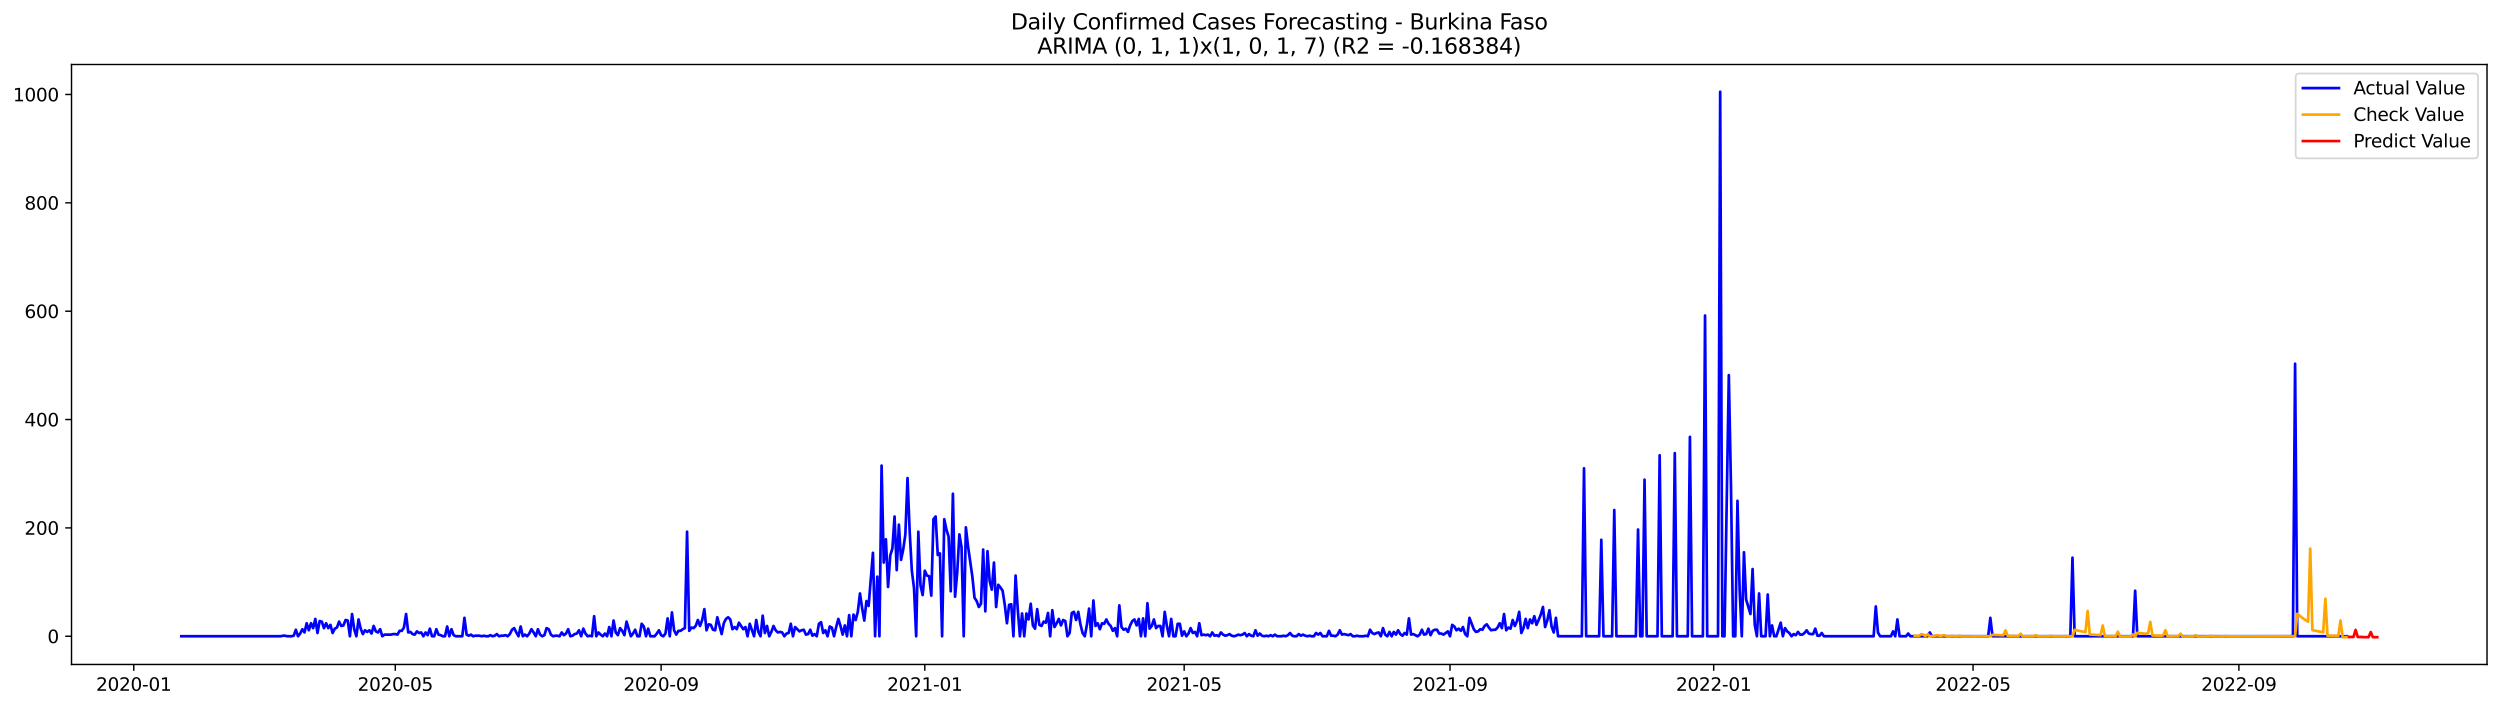 <?xml version="1.0" encoding="utf-8" standalone="no"?>
<!DOCTYPE svg PUBLIC "-//W3C//DTD SVG 1.1//EN"
  "http://www.w3.org/Graphics/SVG/1.1/DTD/svg11.dtd">
<svg xmlns:xlink="http://www.w3.org/1999/xlink" width="1386.05pt" height="392.274pt" viewBox="0 0 1386.05 392.274" xmlns="http://www.w3.org/2000/svg" version="1.1">
 <defs>
  <style type="text/css">*{stroke-linejoin: round; stroke-linecap: butt}</style>
 </defs>
 <g id="figure_1">
  <g id="patch_1">
   <path d="M 0 392.274 
L 1386.05 392.274 
L 1386.05 0 
L 0 0 
z
" style="fill: #ffffff"/>
  </g>
  <g id="axes_1">
   <g id="patch_2">
    <path d="M 39.65 368.396 
L 1378.85 368.396 
L 1378.85 35.755 
L 39.65 35.755 
z
" style="fill: #ffffff"/>
   </g>
   <g id="matplotlib.axis_1">
    <g id="xtick_1">
     <g id="line2d_1">
      <defs>
       <path id="m1c6da7c20d" d="M 0 0 
L 0 3.5 
" style="stroke: #000000; stroke-width: 0.8"/>
      </defs>
      <g>
       <use xlink:href="#m1c6da7c20d" x="74.161" y="368.396" style="stroke: #000000; stroke-width: 0.8"/>
      </g>
     </g>
     <g id="text_1">
      <!-- 2020-01 -->
      <g transform="translate(53.269 382.994)scale(0.1 -0.1)">
       <defs>
        <path id="DejaVuSans-32" d="M 1228 531 
L 3431 531 
L 3431 0 
L 469 0 
L 469 531 
Q 828 903 1448 1529 
Q 2069 2156 2228 2338 
Q 2531 2678 2651 2914 
Q 2772 3150 2772 3378 
Q 2772 3750 2511 3984 
Q 2250 4219 1831 4219 
Q 1534 4219 1204 4116 
Q 875 4013 500 3803 
L 500 4441 
Q 881 4594 1212 4672 
Q 1544 4750 1819 4750 
Q 2544 4750 2975 4387 
Q 3406 4025 3406 3419 
Q 3406 3131 3298 2873 
Q 3191 2616 2906 2266 
Q 2828 2175 2409 1742 
Q 1991 1309 1228 531 
z
" transform="scale(0.016)"/>
        <path id="DejaVuSans-30" d="M 2034 4250 
Q 1547 4250 1301 3770 
Q 1056 3291 1056 2328 
Q 1056 1369 1301 889 
Q 1547 409 2034 409 
Q 2525 409 2770 889 
Q 3016 1369 3016 2328 
Q 3016 3291 2770 3770 
Q 2525 4250 2034 4250 
z
M 2034 4750 
Q 2819 4750 3233 4129 
Q 3647 3509 3647 2328 
Q 3647 1150 3233 529 
Q 2819 -91 2034 -91 
Q 1250 -91 836 529 
Q 422 1150 422 2328 
Q 422 3509 836 4129 
Q 1250 4750 2034 4750 
z
" transform="scale(0.016)"/>
        <path id="DejaVuSans-2d" d="M 313 2009 
L 1997 2009 
L 1997 1497 
L 313 1497 
L 313 2009 
z
" transform="scale(0.016)"/>
        <path id="DejaVuSans-31" d="M 794 531 
L 1825 531 
L 1825 4091 
L 703 3866 
L 703 4441 
L 1819 4666 
L 2450 4666 
L 2450 531 
L 3481 531 
L 3481 0 
L 794 0 
L 794 531 
z
" transform="scale(0.016)"/>
       </defs>
       <use xlink:href="#DejaVuSans-32"/>
       <use xlink:href="#DejaVuSans-30" x="63.623"/>
       <use xlink:href="#DejaVuSans-32" x="127.246"/>
       <use xlink:href="#DejaVuSans-30" x="190.869"/>
       <use xlink:href="#DejaVuSans-2d" x="254.492"/>
       <use xlink:href="#DejaVuSans-30" x="290.576"/>
       <use xlink:href="#DejaVuSans-31" x="354.199"/>
      </g>
     </g>
    </g>
    <g id="xtick_2">
     <g id="line2d_2">
      <g>
       <use xlink:href="#m1c6da7c20d" x="219.153" y="368.396" style="stroke: #000000; stroke-width: 0.8"/>
      </g>
     </g>
     <g id="text_2">
      <!-- 2020-05 -->
      <g transform="translate(198.261 382.994)scale(0.1 -0.1)">
       <defs>
        <path id="DejaVuSans-35" d="M 691 4666 
L 3169 4666 
L 3169 4134 
L 1269 4134 
L 1269 2991 
Q 1406 3038 1543 3061 
Q 1681 3084 1819 3084 
Q 2600 3084 3056 2656 
Q 3513 2228 3513 1497 
Q 3513 744 3044 326 
Q 2575 -91 1722 -91 
Q 1428 -91 1123 -41 
Q 819 9 494 109 
L 494 744 
Q 775 591 1075 516 
Q 1375 441 1709 441 
Q 2250 441 2565 725 
Q 2881 1009 2881 1497 
Q 2881 1984 2565 2268 
Q 2250 2553 1709 2553 
Q 1456 2553 1204 2497 
Q 953 2441 691 2322 
L 691 4666 
z
" transform="scale(0.016)"/>
       </defs>
       <use xlink:href="#DejaVuSans-32"/>
       <use xlink:href="#DejaVuSans-30" x="63.623"/>
       <use xlink:href="#DejaVuSans-32" x="127.246"/>
       <use xlink:href="#DejaVuSans-30" x="190.869"/>
       <use xlink:href="#DejaVuSans-2d" x="254.492"/>
       <use xlink:href="#DejaVuSans-30" x="290.576"/>
       <use xlink:href="#DejaVuSans-35" x="354.199"/>
      </g>
     </g>
    </g>
    <g id="xtick_3">
     <g id="line2d_3">
      <g>
       <use xlink:href="#m1c6da7c20d" x="366.541" y="368.396" style="stroke: #000000; stroke-width: 0.8"/>
      </g>
     </g>
     <g id="text_3">
      <!-- 2020-09 -->
      <g transform="translate(345.65 382.994)scale(0.1 -0.1)">
       <defs>
        <path id="DejaVuSans-39" d="M 703 97 
L 703 672 
Q 941 559 1184 500 
Q 1428 441 1663 441 
Q 2288 441 2617 861 
Q 2947 1281 2994 2138 
Q 2813 1869 2534 1725 
Q 2256 1581 1919 1581 
Q 1219 1581 811 2004 
Q 403 2428 403 3163 
Q 403 3881 828 4315 
Q 1253 4750 1959 4750 
Q 2769 4750 3195 4129 
Q 3622 3509 3622 2328 
Q 3622 1225 3098 567 
Q 2575 -91 1691 -91 
Q 1453 -91 1209 -44 
Q 966 3 703 97 
z
M 1959 2075 
Q 2384 2075 2632 2365 
Q 2881 2656 2881 3163 
Q 2881 3666 2632 3958 
Q 2384 4250 1959 4250 
Q 1534 4250 1286 3958 
Q 1038 3666 1038 3163 
Q 1038 2656 1286 2365 
Q 1534 2075 1959 2075 
z
" transform="scale(0.016)"/>
       </defs>
       <use xlink:href="#DejaVuSans-32"/>
       <use xlink:href="#DejaVuSans-30" x="63.623"/>
       <use xlink:href="#DejaVuSans-32" x="127.246"/>
       <use xlink:href="#DejaVuSans-30" x="190.869"/>
       <use xlink:href="#DejaVuSans-2d" x="254.492"/>
       <use xlink:href="#DejaVuSans-30" x="290.576"/>
       <use xlink:href="#DejaVuSans-39" x="354.199"/>
      </g>
     </g>
    </g>
    <g id="xtick_4">
     <g id="line2d_4">
      <g>
       <use xlink:href="#m1c6da7c20d" x="512.732" y="368.396" style="stroke: #000000; stroke-width: 0.8"/>
      </g>
     </g>
     <g id="text_4">
      <!-- 2021-01 -->
      <g transform="translate(491.84 382.994)scale(0.1 -0.1)">
       <use xlink:href="#DejaVuSans-32"/>
       <use xlink:href="#DejaVuSans-30" x="63.623"/>
       <use xlink:href="#DejaVuSans-32" x="127.246"/>
       <use xlink:href="#DejaVuSans-31" x="190.869"/>
       <use xlink:href="#DejaVuSans-2d" x="254.492"/>
       <use xlink:href="#DejaVuSans-30" x="290.576"/>
       <use xlink:href="#DejaVuSans-31" x="354.199"/>
      </g>
     </g>
    </g>
    <g id="xtick_5">
     <g id="line2d_5">
      <g>
       <use xlink:href="#m1c6da7c20d" x="656.526" y="368.396" style="stroke: #000000; stroke-width: 0.8"/>
      </g>
     </g>
     <g id="text_5">
      <!-- 2021-05 -->
      <g transform="translate(635.634 382.994)scale(0.1 -0.1)">
       <use xlink:href="#DejaVuSans-32"/>
       <use xlink:href="#DejaVuSans-30" x="63.623"/>
       <use xlink:href="#DejaVuSans-32" x="127.246"/>
       <use xlink:href="#DejaVuSans-31" x="190.869"/>
       <use xlink:href="#DejaVuSans-2d" x="254.492"/>
       <use xlink:href="#DejaVuSans-30" x="290.576"/>
       <use xlink:href="#DejaVuSans-35" x="354.199"/>
      </g>
     </g>
    </g>
    <g id="xtick_6">
     <g id="line2d_6">
      <g>
       <use xlink:href="#m1c6da7c20d" x="803.914" y="368.396" style="stroke: #000000; stroke-width: 0.8"/>
      </g>
     </g>
     <g id="text_6">
      <!-- 2021-09 -->
      <g transform="translate(783.023 382.994)scale(0.1 -0.1)">
       <use xlink:href="#DejaVuSans-32"/>
       <use xlink:href="#DejaVuSans-30" x="63.623"/>
       <use xlink:href="#DejaVuSans-32" x="127.246"/>
       <use xlink:href="#DejaVuSans-31" x="190.869"/>
       <use xlink:href="#DejaVuSans-2d" x="254.492"/>
       <use xlink:href="#DejaVuSans-30" x="290.576"/>
       <use xlink:href="#DejaVuSans-39" x="354.199"/>
      </g>
     </g>
    </g>
    <g id="xtick_7">
     <g id="line2d_7">
      <g>
       <use xlink:href="#m1c6da7c20d" x="950.105" y="368.396" style="stroke: #000000; stroke-width: 0.8"/>
      </g>
     </g>
     <g id="text_7">
      <!-- 2022-01 -->
      <g transform="translate(929.213 382.994)scale(0.1 -0.1)">
       <use xlink:href="#DejaVuSans-32"/>
       <use xlink:href="#DejaVuSans-30" x="63.623"/>
       <use xlink:href="#DejaVuSans-32" x="127.246"/>
       <use xlink:href="#DejaVuSans-32" x="190.869"/>
       <use xlink:href="#DejaVuSans-2d" x="254.492"/>
       <use xlink:href="#DejaVuSans-30" x="290.576"/>
       <use xlink:href="#DejaVuSans-31" x="354.199"/>
      </g>
     </g>
    </g>
    <g id="xtick_8">
     <g id="line2d_8">
      <g>
       <use xlink:href="#m1c6da7c20d" x="1093.899" y="368.396" style="stroke: #000000; stroke-width: 0.8"/>
      </g>
     </g>
     <g id="text_8">
      <!-- 2022-05 -->
      <g transform="translate(1073.007 382.994)scale(0.1 -0.1)">
       <use xlink:href="#DejaVuSans-32"/>
       <use xlink:href="#DejaVuSans-30" x="63.623"/>
       <use xlink:href="#DejaVuSans-32" x="127.246"/>
       <use xlink:href="#DejaVuSans-32" x="190.869"/>
       <use xlink:href="#DejaVuSans-2d" x="254.492"/>
       <use xlink:href="#DejaVuSans-30" x="290.576"/>
       <use xlink:href="#DejaVuSans-35" x="354.199"/>
      </g>
     </g>
    </g>
    <g id="xtick_9">
     <g id="line2d_9">
      <g>
       <use xlink:href="#m1c6da7c20d" x="1241.287" y="368.396" style="stroke: #000000; stroke-width: 0.8"/>
      </g>
     </g>
     <g id="text_9">
      <!-- 2022-09 -->
      <g transform="translate(1220.396 382.994)scale(0.1 -0.1)">
       <use xlink:href="#DejaVuSans-32"/>
       <use xlink:href="#DejaVuSans-30" x="63.623"/>
       <use xlink:href="#DejaVuSans-32" x="127.246"/>
       <use xlink:href="#DejaVuSans-32" x="190.869"/>
       <use xlink:href="#DejaVuSans-2d" x="254.492"/>
       <use xlink:href="#DejaVuSans-30" x="290.576"/>
       <use xlink:href="#DejaVuSans-39" x="354.199"/>
      </g>
     </g>
    </g>
   </g>
   <g id="matplotlib.axis_2">
    <g id="ytick_1">
     <g id="line2d_10">
      <defs>
       <path id="m9fe719a589" d="M 0 0 
L -3.5 0 
" style="stroke: #000000; stroke-width: 0.8"/>
      </defs>
      <g>
       <use xlink:href="#m9fe719a589" x="39.65" y="352.749" style="stroke: #000000; stroke-width: 0.8"/>
      </g>
     </g>
     <g id="text_10">
      <!-- 0 -->
      <g transform="translate(26.288 356.549)scale(0.1 -0.1)">
       <use xlink:href="#DejaVuSans-30"/>
      </g>
     </g>
    </g>
    <g id="ytick_2">
     <g id="line2d_11">
      <g>
       <use xlink:href="#m9fe719a589" x="39.65" y="292.675" style="stroke: #000000; stroke-width: 0.8"/>
      </g>
     </g>
     <g id="text_11">
      <!-- 200 -->
      <g transform="translate(13.562 296.474)scale(0.1 -0.1)">
       <use xlink:href="#DejaVuSans-32"/>
       <use xlink:href="#DejaVuSans-30" x="63.623"/>
       <use xlink:href="#DejaVuSans-30" x="127.246"/>
      </g>
     </g>
    </g>
    <g id="ytick_3">
     <g id="line2d_12">
      <g>
       <use xlink:href="#m9fe719a589" x="39.65" y="232.601" style="stroke: #000000; stroke-width: 0.8"/>
      </g>
     </g>
     <g id="text_12">
      <!-- 400 -->
      <g transform="translate(13.562 236.4)scale(0.1 -0.1)">
       <defs>
        <path id="DejaVuSans-34" d="M 2419 4116 
L 825 1625 
L 2419 1625 
L 2419 4116 
z
M 2253 4666 
L 3047 4666 
L 3047 1625 
L 3713 1625 
L 3713 1100 
L 3047 1100 
L 3047 0 
L 2419 0 
L 2419 1100 
L 313 1100 
L 313 1709 
L 2253 4666 
z
" transform="scale(0.016)"/>
       </defs>
       <use xlink:href="#DejaVuSans-34"/>
       <use xlink:href="#DejaVuSans-30" x="63.623"/>
       <use xlink:href="#DejaVuSans-30" x="127.246"/>
      </g>
     </g>
    </g>
    <g id="ytick_4">
     <g id="line2d_13">
      <g>
       <use xlink:href="#m9fe719a589" x="39.65" y="172.526" style="stroke: #000000; stroke-width: 0.8"/>
      </g>
     </g>
     <g id="text_13">
      <!-- 600 -->
      <g transform="translate(13.562 176.325)scale(0.1 -0.1)">
       <defs>
        <path id="DejaVuSans-36" d="M 2113 2584 
Q 1688 2584 1439 2293 
Q 1191 2003 1191 1497 
Q 1191 994 1439 701 
Q 1688 409 2113 409 
Q 2538 409 2786 701 
Q 3034 994 3034 1497 
Q 3034 2003 2786 2293 
Q 2538 2584 2113 2584 
z
M 3366 4563 
L 3366 3988 
Q 3128 4100 2886 4159 
Q 2644 4219 2406 4219 
Q 1781 4219 1451 3797 
Q 1122 3375 1075 2522 
Q 1259 2794 1537 2939 
Q 1816 3084 2150 3084 
Q 2853 3084 3261 2657 
Q 3669 2231 3669 1497 
Q 3669 778 3244 343 
Q 2819 -91 2113 -91 
Q 1303 -91 875 529 
Q 447 1150 447 2328 
Q 447 3434 972 4092 
Q 1497 4750 2381 4750 
Q 2619 4750 2861 4703 
Q 3103 4656 3366 4563 
z
" transform="scale(0.016)"/>
       </defs>
       <use xlink:href="#DejaVuSans-36"/>
       <use xlink:href="#DejaVuSans-30" x="63.623"/>
       <use xlink:href="#DejaVuSans-30" x="127.246"/>
      </g>
     </g>
    </g>
    <g id="ytick_5">
     <g id="line2d_14">
      <g>
       <use xlink:href="#m9fe719a589" x="39.65" y="112.452" style="stroke: #000000; stroke-width: 0.8"/>
      </g>
     </g>
     <g id="text_14">
      <!-- 800 -->
      <g transform="translate(13.562 116.251)scale(0.1 -0.1)">
       <defs>
        <path id="DejaVuSans-38" d="M 2034 2216 
Q 1584 2216 1326 1975 
Q 1069 1734 1069 1313 
Q 1069 891 1326 650 
Q 1584 409 2034 409 
Q 2484 409 2743 651 
Q 3003 894 3003 1313 
Q 3003 1734 2745 1975 
Q 2488 2216 2034 2216 
z
M 1403 2484 
Q 997 2584 770 2862 
Q 544 3141 544 3541 
Q 544 4100 942 4425 
Q 1341 4750 2034 4750 
Q 2731 4750 3128 4425 
Q 3525 4100 3525 3541 
Q 3525 3141 3298 2862 
Q 3072 2584 2669 2484 
Q 3125 2378 3379 2068 
Q 3634 1759 3634 1313 
Q 3634 634 3220 271 
Q 2806 -91 2034 -91 
Q 1263 -91 848 271 
Q 434 634 434 1313 
Q 434 1759 690 2068 
Q 947 2378 1403 2484 
z
M 1172 3481 
Q 1172 3119 1398 2916 
Q 1625 2713 2034 2713 
Q 2441 2713 2670 2916 
Q 2900 3119 2900 3481 
Q 2900 3844 2670 4047 
Q 2441 4250 2034 4250 
Q 1625 4250 1398 4047 
Q 1172 3844 1172 3481 
z
" transform="scale(0.016)"/>
       </defs>
       <use xlink:href="#DejaVuSans-38"/>
       <use xlink:href="#DejaVuSans-30" x="63.623"/>
       <use xlink:href="#DejaVuSans-30" x="127.246"/>
      </g>
     </g>
    </g>
    <g id="ytick_6">
     <g id="line2d_15">
      <g>
       <use xlink:href="#m9fe719a589" x="39.65" y="52.377" style="stroke: #000000; stroke-width: 0.8"/>
      </g>
     </g>
     <g id="text_15">
      <!-- 1000 -->
      <g transform="translate(7.2 56.177)scale(0.1 -0.1)">
       <use xlink:href="#DejaVuSans-31"/>
       <use xlink:href="#DejaVuSans-30" x="63.623"/>
       <use xlink:href="#DejaVuSans-30" x="127.246"/>
       <use xlink:href="#DejaVuSans-30" x="190.869"/>
      </g>
     </g>
    </g>
   </g>
   <g id="line2d_16">
    <path d="M 100.523 352.749 
L 155.644 352.749 
L 156.842 352.449 
L 158.04 352.449 
L 159.239 352.749 
L 161.635 352.749 
L 162.833 352.449 
L 164.032 349.145 
L 165.23 352.749 
L 166.428 351.247 
L 167.627 348.844 
L 168.825 350.647 
L 170.023 345.54 
L 171.221 349.445 
L 172.42 345.54 
L 173.618 348.244 
L 174.816 343.137 
L 176.014 350.947 
L 177.213 344.339 
L 178.411 344.639 
L 179.609 348.244 
L 180.808 345.54 
L 182.006 348.244 
L 183.204 346.441 
L 184.402 350.947 
L 185.601 348.544 
L 186.799 347.943 
L 187.997 344.639 
L 189.196 347.042 
L 190.394 346.742 
L 191.592 343.738 
L 192.79 344.039 
L 193.989 352.749 
L 195.187 340.434 
L 196.385 348.844 
L 197.584 352.749 
L 198.782 343.438 
L 199.98 348.544 
L 201.178 351.548 
L 202.377 349.445 
L 203.575 350.346 
L 204.773 349.445 
L 205.972 351.247 
L 207.17 347.042 
L 208.368 350.046 
L 209.566 350.647 
L 210.765 348.844 
L 211.963 352.749 
L 213.161 351.848 
L 216.756 351.848 
L 217.954 351.548 
L 219.153 351.548 
L 220.351 351.848 
L 221.549 349.746 
L 222.747 349.746 
L 223.946 347.943 
L 225.144 340.434 
L 226.342 350.647 
L 227.541 350.346 
L 228.739 351.548 
L 229.937 351.848 
L 231.135 350.046 
L 232.334 350.947 
L 233.532 350.647 
L 234.73 352.749 
L 235.929 350.647 
L 237.127 352.149 
L 238.325 348.544 
L 239.523 352.749 
L 240.722 352.749 
L 241.92 348.844 
L 243.118 351.848 
L 244.317 352.149 
L 245.515 352.749 
L 246.713 352.749 
L 247.911 347.343 
L 249.11 352.749 
L 250.308 348.844 
L 251.506 352.149 
L 252.705 352.749 
L 256.299 352.749 
L 257.498 342.537 
L 258.696 351.848 
L 259.894 352.449 
L 261.093 351.848 
L 262.291 352.749 
L 263.489 352.449 
L 265.886 352.449 
L 267.084 352.749 
L 268.282 352.449 
L 269.48 352.749 
L 270.679 352.749 
L 271.877 352.149 
L 273.075 352.749 
L 274.274 352.449 
L 275.472 351.548 
L 276.67 352.749 
L 277.868 352.449 
L 279.067 352.449 
L 280.265 352.149 
L 281.463 352.749 
L 282.662 351.548 
L 283.86 349.145 
L 285.058 348.244 
L 286.256 350.647 
L 287.455 352.749 
L 288.653 347.343 
L 289.851 352.749 
L 291.05 351.848 
L 292.248 352.749 
L 293.446 351.247 
L 294.644 348.844 
L 295.843 350.647 
L 297.041 352.749 
L 298.239 348.844 
L 299.438 351.848 
L 300.636 352.749 
L 301.834 352.149 
L 303.032 348.244 
L 304.231 348.844 
L 305.429 351.848 
L 306.627 352.749 
L 307.826 352.449 
L 309.024 352.449 
L 310.222 352.749 
L 311.42 350.647 
L 312.619 352.149 
L 313.817 351.247 
L 315.015 348.844 
L 316.213 352.749 
L 317.412 352.449 
L 318.61 351.548 
L 319.808 351.247 
L 321.007 349.445 
L 322.205 352.749 
L 323.403 348.544 
L 324.601 351.247 
L 325.8 352.749 
L 326.998 352.449 
L 328.196 352.749 
L 329.395 341.636 
L 330.593 352.749 
L 331.791 350.647 
L 332.989 351.848 
L 334.188 352.749 
L 335.386 351.247 
L 336.584 352.749 
L 337.783 347.643 
L 338.981 352.749 
L 340.179 344.039 
L 341.377 350.647 
L 342.576 352.149 
L 343.774 348.244 
L 344.972 349.746 
L 346.171 352.149 
L 347.369 344.639 
L 349.765 352.749 
L 350.964 351.247 
L 352.162 349.145 
L 353.36 352.749 
L 354.559 352.749 
L 355.757 345.841 
L 356.955 347.343 
L 358.153 352.749 
L 359.352 348.544 
L 360.55 352.749 
L 362.946 352.749 
L 364.145 351.247 
L 365.343 349.445 
L 366.541 352.149 
L 367.74 352.749 
L 368.938 351.247 
L 370.136 342.837 
L 371.334 352.749 
L 372.533 339.533 
L 373.731 349.445 
L 374.929 351.848 
L 376.128 349.746 
L 377.326 349.746 
L 378.524 348.844 
L 379.722 348.244 
L 380.921 294.778 
L 382.119 349.746 
L 383.317 347.943 
L 384.516 348.244 
L 385.714 347.042 
L 386.912 343.738 
L 388.11 347.042 
L 389.309 343.738 
L 390.507 337.731 
L 391.705 349.445 
L 392.904 346.141 
L 394.102 346.441 
L 395.3 349.145 
L 396.498 349.445 
L 397.697 342.236 
L 400.093 351.548 
L 401.292 345.54 
L 402.49 343.137 
L 403.688 342.236 
L 404.886 343.438 
L 406.085 348.844 
L 407.283 347.643 
L 408.481 348.844 
L 409.679 345.24 
L 412.076 348.844 
L 413.274 347.643 
L 414.473 352.749 
L 415.671 345.841 
L 418.067 352.749 
L 419.266 343.738 
L 420.464 350.346 
L 421.662 352.749 
L 422.861 341.335 
L 424.059 350.947 
L 425.257 347.042 
L 426.455 352.749 
L 427.654 350.346 
L 428.852 347.042 
L 430.05 349.445 
L 431.249 350.647 
L 432.447 350.346 
L 433.645 350.647 
L 434.843 352.749 
L 436.042 351.247 
L 437.24 350.947 
L 438.438 345.841 
L 439.637 352.749 
L 440.835 347.643 
L 443.231 350.046 
L 444.43 349.445 
L 445.628 349.145 
L 446.826 351.848 
L 448.025 351.548 
L 449.223 349.145 
L 450.421 352.449 
L 451.619 351.548 
L 452.818 352.749 
L 454.016 345.841 
L 455.214 344.94 
L 456.412 350.947 
L 457.611 349.445 
L 458.809 352.749 
L 460.007 347.343 
L 461.206 347.943 
L 462.404 352.749 
L 463.602 347.643 
L 464.8 343.137 
L 465.999 347.042 
L 467.197 351.848 
L 468.395 346.742 
L 469.594 352.749 
L 470.792 341.035 
L 471.99 352.749 
L 473.188 340.734 
L 474.387 343.738 
L 475.585 339.233 
L 476.783 329.02 
L 477.982 337.13 
L 479.18 344.039 
L 480.378 333.225 
L 481.576 335.928 
L 483.973 306.492 
L 485.171 352.749 
L 486.37 319.708 
L 487.568 352.749 
L 488.766 258.132 
L 489.964 311.899 
L 491.163 298.983 
L 492.361 325.415 
L 493.559 307.994 
L 494.758 304.089 
L 495.956 286.367 
L 497.154 316.104 
L 498.352 290.873 
L 499.551 310.397 
L 500.749 304.69 
L 501.947 296.279 
L 503.145 265.041 
L 504.344 294.778 
L 505.542 316.404 
L 506.74 326.016 
L 507.939 352.749 
L 509.137 294.778 
L 510.335 324.514 
L 511.533 329.921 
L 512.732 316.404 
L 513.93 319.108 
L 515.128 319.408 
L 516.327 330.221 
L 517.525 287.869 
L 518.723 286.367 
L 519.921 307.693 
L 521.12 306.792 
L 522.318 352.749 
L 523.516 287.869 
L 524.715 293.576 
L 525.913 297.481 
L 527.111 327.818 
L 528.309 273.751 
L 529.508 330.822 
L 530.706 317.305 
L 531.904 296.279 
L 533.103 303.488 
L 534.301 352.749 
L 535.499 292.375 
L 536.697 302.888 
L 539.094 319.708 
L 540.292 331.423 
L 541.491 333.225 
L 542.689 336.529 
L 543.887 334.727 
L 545.085 304.69 
L 546.284 338.932 
L 547.482 305.591 
L 548.68 322.111 
L 549.878 326.917 
L 551.077 311.899 
L 552.275 336.529 
L 553.473 324.214 
L 554.672 325.716 
L 555.87 327.518 
L 557.068 335.328 
L 558.266 345.54 
L 559.465 335.328 
L 560.663 335.027 
L 561.861 352.749 
L 563.06 319.108 
L 564.258 337.731 
L 565.456 352.749 
L 566.654 340.134 
L 567.853 352.749 
L 569.051 340.134 
L 570.249 343.438 
L 571.448 334.727 
L 572.646 346.742 
L 573.844 348.544 
L 575.042 337.731 
L 576.241 346.441 
L 577.439 347.042 
L 578.637 344.639 
L 579.836 345.24 
L 581.034 339.833 
L 582.232 352.749 
L 583.43 338.331 
L 584.629 347.643 
L 585.827 345.54 
L 587.025 343.137 
L 588.224 346.742 
L 589.422 343.738 
L 590.62 344.339 
L 591.818 352.749 
L 593.017 350.947 
L 594.215 339.833 
L 595.413 339.233 
L 596.611 343.738 
L 597.81 339.233 
L 599.008 346.141 
L 600.206 350.947 
L 601.405 352.749 
L 602.603 346.441 
L 603.801 337.43 
L 604.999 352.749 
L 606.198 332.925 
L 607.396 347.042 
L 608.594 345.54 
L 609.793 348.844 
L 610.991 345.54 
L 612.189 345.841 
L 613.387 343.438 
L 614.586 345.841 
L 615.784 347.042 
L 616.982 349.746 
L 618.181 348.244 
L 619.379 352.749 
L 620.577 335.628 
L 621.775 347.643 
L 622.974 349.145 
L 624.172 348.544 
L 625.37 350.346 
L 626.569 346.742 
L 627.767 344.339 
L 628.965 343.438 
L 630.163 346.742 
L 631.362 343.137 
L 632.56 352.749 
L 633.758 342.837 
L 634.957 352.749 
L 636.155 334.427 
L 637.353 348.544 
L 638.551 347.042 
L 639.75 343.438 
L 640.948 348.244 
L 642.146 347.042 
L 643.344 347.042 
L 644.543 352.749 
L 645.741 339.233 
L 646.939 347.042 
L 648.138 352.749 
L 649.336 343.137 
L 650.534 352.749 
L 651.732 352.749 
L 652.931 345.841 
L 654.129 345.841 
L 655.327 352.449 
L 656.526 350.046 
L 657.724 352.749 
L 658.922 351.247 
L 660.12 348.244 
L 661.319 350.947 
L 662.517 350.346 
L 663.715 352.749 
L 664.914 345.54 
L 666.112 352.149 
L 667.31 351.848 
L 668.508 352.149 
L 669.707 351.848 
L 670.905 352.749 
L 672.103 350.647 
L 673.302 352.449 
L 674.5 352.149 
L 675.698 352.749 
L 676.896 350.647 
L 678.095 351.848 
L 679.293 352.449 
L 680.491 352.149 
L 681.69 351.548 
L 682.888 352.449 
L 684.086 352.749 
L 685.284 352.449 
L 686.483 351.848 
L 687.681 352.149 
L 688.879 351.848 
L 690.077 350.947 
L 691.276 352.749 
L 692.474 351.548 
L 693.672 352.449 
L 694.871 352.749 
L 696.069 349.445 
L 697.267 352.449 
L 698.465 351.247 
L 699.664 352.449 
L 700.862 352.749 
L 702.06 352.449 
L 703.259 352.749 
L 704.457 352.149 
L 705.655 352.749 
L 706.853 351.848 
L 708.052 352.749 
L 710.448 352.749 
L 711.647 352.449 
L 712.845 352.749 
L 714.043 352.149 
L 715.241 350.947 
L 716.44 352.449 
L 717.638 352.749 
L 718.836 352.749 
L 720.035 351.548 
L 721.233 352.449 
L 722.431 351.848 
L 723.629 352.449 
L 724.828 352.749 
L 726.026 352.449 
L 727.224 352.749 
L 728.423 352.749 
L 729.621 350.947 
L 730.819 351.848 
L 732.017 350.947 
L 733.216 352.749 
L 735.612 352.749 
L 736.81 349.746 
L 738.009 352.449 
L 739.207 352.449 
L 740.405 352.749 
L 741.604 351.848 
L 742.802 349.445 
L 744 351.848 
L 745.198 351.548 
L 747.595 352.149 
L 748.793 351.548 
L 749.992 352.749 
L 751.19 352.749 
L 752.388 352.449 
L 753.586 352.749 
L 755.983 352.749 
L 757.181 352.449 
L 758.38 352.749 
L 759.578 349.145 
L 760.776 350.947 
L 761.974 351.548 
L 763.173 350.947 
L 764.371 350.647 
L 765.569 352.749 
L 766.768 348.244 
L 767.966 351.848 
L 769.164 352.749 
L 770.362 350.346 
L 771.561 352.749 
L 772.759 350.346 
L 773.957 351.848 
L 775.156 349.445 
L 776.354 351.548 
L 777.552 352.449 
L 778.75 350.947 
L 779.949 351.848 
L 781.147 342.837 
L 782.345 351.848 
L 783.543 351.548 
L 785.94 352.749 
L 787.138 351.848 
L 788.337 349.145 
L 789.535 351.848 
L 790.733 351.548 
L 791.931 348.544 
L 793.13 352.149 
L 794.328 349.746 
L 795.526 349.145 
L 796.725 349.145 
L 797.923 351.247 
L 799.121 351.247 
L 800.319 351.848 
L 802.716 350.046 
L 803.914 352.749 
L 805.113 346.441 
L 806.311 347.343 
L 807.509 349.445 
L 808.707 348.544 
L 809.906 349.746 
L 811.104 347.643 
L 812.302 351.548 
L 813.501 352.749 
L 814.699 342.537 
L 817.095 348.844 
L 818.294 350.346 
L 819.492 350.046 
L 820.69 348.844 
L 821.889 349.145 
L 823.087 347.042 
L 824.285 346.141 
L 825.483 347.943 
L 826.682 349.445 
L 827.88 349.145 
L 829.078 349.145 
L 830.276 347.943 
L 831.475 345.54 
L 832.673 348.244 
L 833.871 340.434 
L 835.07 349.445 
L 836.268 347.943 
L 837.466 348.544 
L 838.664 343.738 
L 839.863 347.042 
L 841.061 344.339 
L 842.259 339.233 
L 843.458 350.947 
L 844.656 348.244 
L 845.854 343.137 
L 847.052 348.244 
L 848.251 343.438 
L 849.449 345.54 
L 850.647 341.636 
L 851.846 346.441 
L 853.044 343.738 
L 854.242 340.734 
L 855.44 336.529 
L 856.639 347.643 
L 857.837 344.039 
L 859.035 338.331 
L 860.234 347.343 
L 861.432 350.647 
L 862.63 342.537 
L 863.828 352.749 
L 877.009 352.749 
L 878.208 259.634 
L 879.406 352.749 
L 886.596 352.749 
L 887.794 299.283 
L 888.992 352.749 
L 893.785 352.749 
L 894.984 282.763 
L 896.182 352.749 
L 906.967 352.749 
L 908.165 293.576 
L 909.363 352.749 
L 910.561 352.749 
L 911.76 265.942 
L 912.958 352.749 
L 918.949 352.749 
L 920.148 252.425 
L 921.346 352.749 
L 927.337 352.749 
L 928.536 251.224 
L 929.734 352.749 
L 935.725 352.749 
L 936.924 242.212 
L 938.122 352.749 
L 944.113 352.749 
L 945.312 174.929 
L 946.51 352.749 
L 952.501 352.749 
L 953.7 50.876 
L 954.898 352.749 
L 956.096 352.749 
L 958.493 207.97 
L 959.691 269.847 
L 960.889 352.749 
L 962.088 352.749 
L 963.286 277.656 
L 964.484 326.917 
L 965.682 352.749 
L 966.881 306.192 
L 968.079 332.324 
L 970.475 340.434 
L 971.674 315.503 
L 972.872 346.441 
L 974.07 352.749 
L 975.269 329.02 
L 976.467 352.749 
L 978.863 352.749 
L 980.062 329.621 
L 981.26 352.749 
L 982.458 346.742 
L 983.657 352.749 
L 984.855 352.749 
L 987.251 345.24 
L 988.45 352.749 
L 989.648 348.244 
L 990.846 350.046 
L 992.045 350.947 
L 993.243 352.749 
L 994.441 351.548 
L 995.639 352.149 
L 996.838 350.346 
L 998.036 351.848 
L 999.234 351.848 
L 1000.433 350.947 
L 1001.631 349.445 
L 1002.829 351.247 
L 1004.027 351.548 
L 1005.226 351.548 
L 1006.424 348.544 
L 1007.622 352.449 
L 1008.821 352.449 
L 1010.019 350.947 
L 1011.217 352.749 
L 1038.778 352.749 
L 1039.976 336.229 
L 1041.174 350.647 
L 1042.372 352.749 
L 1048.364 352.749 
L 1049.562 350.046 
L 1050.76 352.749 
L 1051.959 343.438 
L 1053.157 352.749 
L 1056.752 352.749 
L 1057.95 351.247 
L 1059.148 352.749 
L 1068.735 352.749 
L 1069.933 350.647 
L 1071.131 352.749 
L 1102.287 352.749 
L 1103.485 342.537 
L 1104.683 352.749 
L 1147.821 352.749 
L 1149.02 309.195 
L 1150.218 352.749 
L 1182.571 352.749 
L 1183.77 327.518 
L 1184.968 352.749 
L 1271.244 352.749 
L 1272.443 201.662 
L 1273.641 352.749 
L 1301.201 352.749 
L 1301.201 352.749 
" clip-path="url(#pd881fca818)" style="fill: none; stroke: #0000ff; stroke-width: 1.5; stroke-linecap: square"/>
   </g>
   <g id="line2d_17">
    <path d="M 1061.545 352.498 
L 1063.941 352.528 
L 1065.14 351.615 
L 1066.338 351.789 
L 1067.536 352.726 
L 1068.735 351.573 
L 1069.933 352.833 
L 1071.131 352.648 
L 1072.329 352.656 
L 1073.528 352.24 
L 1074.726 352.318 
L 1075.924 352.745 
L 1077.123 352.219 
L 1078.321 352.22 
L 1079.519 352.834 
L 1080.717 352.827 
L 1081.916 352.627 
L 1083.114 352.654 
L 1084.312 352.84 
L 1085.511 352.593 
L 1086.709 352.586 
L 1087.907 352.86 
L 1103.485 352.758 
L 1104.683 351.969 
L 1110.674 352.222 
L 1111.873 349.482 
L 1113.071 352.558 
L 1119.062 352.616 
L 1120.261 351.358 
L 1121.459 352.752 
L 1127.45 352.747 
L 1128.649 352.169 
L 1129.847 352.8 
L 1135.838 352.78 
L 1137.037 352.514 
L 1138.235 352.799 
L 1144.226 352.781 
L 1145.425 352.658 
L 1146.623 352.787 
L 1149.02 352.78 
L 1150.218 349.185 
L 1152.614 349.749 
L 1156.209 350.436 
L 1157.407 338.763 
L 1158.606 351.781 
L 1164.597 352.121 
L 1165.795 346.767 
L 1166.994 352.667 
L 1172.985 352.697 
L 1174.183 350.237 
L 1175.382 352.908 
L 1181.373 352.853 
L 1182.571 351.722 
L 1183.77 352.929 
L 1184.968 350.833 
L 1189.761 351.391 
L 1190.959 350.992 
L 1192.158 344.775 
L 1193.356 352.306 
L 1198.149 352.435 
L 1199.347 352.228 
L 1200.546 349.372 
L 1201.744 352.783 
L 1207.735 352.665 
L 1208.934 351.351 
L 1210.132 352.893 
L 1216.123 352.795 
L 1217.322 352.189 
L 1218.52 352.886 
L 1224.511 352.816 
L 1225.71 352.536 
L 1226.908 352.85 
L 1232.899 352.805 
L 1234.098 352.675 
L 1235.296 352.816 
L 1271.244 352.757 
L 1272.443 352.756 
L 1273.641 340.293 
L 1276.037 342.26 
L 1278.434 343.922 
L 1279.632 344.65 
L 1280.831 304.162 
L 1282.029 349.326 
L 1285.624 350.105 
L 1288.02 350.523 
L 1289.219 331.952 
L 1290.417 352.423 
L 1296.408 352.537 
L 1297.606 344.008 
L 1298.805 353.276 
L 1301.201 353.192 
L 1301.201 353.192 
" clip-path="url(#pd881fca818)" style="fill: none; stroke: #ffa500; stroke-width: 1.5; stroke-linecap: square"/>
   </g>
   <g id="line2d_18">
    <path d="M 1302.4 353.156 
L 1303.598 353.156 
L 1304.796 353.156 
L 1305.994 349.261 
L 1307.193 353.156 
L 1308.391 353.156 
L 1309.589 353.156 
L 1310.788 353.266 
L 1311.986 353.266 
L 1313.184 353.266 
L 1314.382 350.431 
L 1315.581 353.266 
L 1316.779 353.266 
L 1317.977 353.266 
" clip-path="url(#pd881fca818)" style="fill: none; stroke: #ff0000; stroke-width: 1.5; stroke-linecap: square"/>
   </g>
   <g id="patch_3">
    <path d="M 39.65 368.396 
L 39.65 35.755 
" style="fill: none; stroke: #000000; stroke-width: 0.8; stroke-linejoin: miter; stroke-linecap: square"/>
   </g>
   <g id="patch_4">
    <path d="M 1378.85 368.396 
L 1378.85 35.755 
" style="fill: none; stroke: #000000; stroke-width: 0.8; stroke-linejoin: miter; stroke-linecap: square"/>
   </g>
   <g id="patch_5">
    <path d="M 39.65 368.396 
L 1378.85 368.396 
" style="fill: none; stroke: #000000; stroke-width: 0.8; stroke-linejoin: miter; stroke-linecap: square"/>
   </g>
   <g id="patch_6">
    <path d="M 39.65 35.755 
L 1378.85 35.755 
" style="fill: none; stroke: #000000; stroke-width: 0.8; stroke-linejoin: miter; stroke-linecap: square"/>
   </g>
   <g id="text_16">
    <!-- Daily Confirmed Cases Forecasting - Burkina Faso -->
    <g transform="translate(560.459 16.318)scale(0.12 -0.12)">
     <defs>
      <path id="DejaVuSans-44" d="M 1259 4147 
L 1259 519 
L 2022 519 
Q 2988 519 3436 956 
Q 3884 1394 3884 2338 
Q 3884 3275 3436 3711 
Q 2988 4147 2022 4147 
L 1259 4147 
z
M 628 4666 
L 1925 4666 
Q 3281 4666 3915 4102 
Q 4550 3538 4550 2338 
Q 4550 1131 3912 565 
Q 3275 0 1925 0 
L 628 0 
L 628 4666 
z
" transform="scale(0.016)"/>
      <path id="DejaVuSans-61" d="M 2194 1759 
Q 1497 1759 1228 1600 
Q 959 1441 959 1056 
Q 959 750 1161 570 
Q 1363 391 1709 391 
Q 2188 391 2477 730 
Q 2766 1069 2766 1631 
L 2766 1759 
L 2194 1759 
z
M 3341 1997 
L 3341 0 
L 2766 0 
L 2766 531 
Q 2569 213 2275 61 
Q 1981 -91 1556 -91 
Q 1019 -91 701 211 
Q 384 513 384 1019 
Q 384 1609 779 1909 
Q 1175 2209 1959 2209 
L 2766 2209 
L 2766 2266 
Q 2766 2663 2505 2880 
Q 2244 3097 1772 3097 
Q 1472 3097 1187 3025 
Q 903 2953 641 2809 
L 641 3341 
Q 956 3463 1253 3523 
Q 1550 3584 1831 3584 
Q 2591 3584 2966 3190 
Q 3341 2797 3341 1997 
z
" transform="scale(0.016)"/>
      <path id="DejaVuSans-69" d="M 603 3500 
L 1178 3500 
L 1178 0 
L 603 0 
L 603 3500 
z
M 603 4863 
L 1178 4863 
L 1178 4134 
L 603 4134 
L 603 4863 
z
" transform="scale(0.016)"/>
      <path id="DejaVuSans-6c" d="M 603 4863 
L 1178 4863 
L 1178 0 
L 603 0 
L 603 4863 
z
" transform="scale(0.016)"/>
      <path id="DejaVuSans-79" d="M 2059 -325 
Q 1816 -950 1584 -1140 
Q 1353 -1331 966 -1331 
L 506 -1331 
L 506 -850 
L 844 -850 
Q 1081 -850 1212 -737 
Q 1344 -625 1503 -206 
L 1606 56 
L 191 3500 
L 800 3500 
L 1894 763 
L 2988 3500 
L 3597 3500 
L 2059 -325 
z
" transform="scale(0.016)"/>
      <path id="DejaVuSans-20" transform="scale(0.016)"/>
      <path id="DejaVuSans-43" d="M 4122 4306 
L 4122 3641 
Q 3803 3938 3442 4084 
Q 3081 4231 2675 4231 
Q 1875 4231 1450 3742 
Q 1025 3253 1025 2328 
Q 1025 1406 1450 917 
Q 1875 428 2675 428 
Q 3081 428 3442 575 
Q 3803 722 4122 1019 
L 4122 359 
Q 3791 134 3420 21 
Q 3050 -91 2638 -91 
Q 1578 -91 968 557 
Q 359 1206 359 2328 
Q 359 3453 968 4101 
Q 1578 4750 2638 4750 
Q 3056 4750 3426 4639 
Q 3797 4528 4122 4306 
z
" transform="scale(0.016)"/>
      <path id="DejaVuSans-6f" d="M 1959 3097 
Q 1497 3097 1228 2736 
Q 959 2375 959 1747 
Q 959 1119 1226 758 
Q 1494 397 1959 397 
Q 2419 397 2687 759 
Q 2956 1122 2956 1747 
Q 2956 2369 2687 2733 
Q 2419 3097 1959 3097 
z
M 1959 3584 
Q 2709 3584 3137 3096 
Q 3566 2609 3566 1747 
Q 3566 888 3137 398 
Q 2709 -91 1959 -91 
Q 1206 -91 779 398 
Q 353 888 353 1747 
Q 353 2609 779 3096 
Q 1206 3584 1959 3584 
z
" transform="scale(0.016)"/>
      <path id="DejaVuSans-6e" d="M 3513 2113 
L 3513 0 
L 2938 0 
L 2938 2094 
Q 2938 2591 2744 2837 
Q 2550 3084 2163 3084 
Q 1697 3084 1428 2787 
Q 1159 2491 1159 1978 
L 1159 0 
L 581 0 
L 581 3500 
L 1159 3500 
L 1159 2956 
Q 1366 3272 1645 3428 
Q 1925 3584 2291 3584 
Q 2894 3584 3203 3211 
Q 3513 2838 3513 2113 
z
" transform="scale(0.016)"/>
      <path id="DejaVuSans-66" d="M 2375 4863 
L 2375 4384 
L 1825 4384 
Q 1516 4384 1395 4259 
Q 1275 4134 1275 3809 
L 1275 3500 
L 2222 3500 
L 2222 3053 
L 1275 3053 
L 1275 0 
L 697 0 
L 697 3053 
L 147 3053 
L 147 3500 
L 697 3500 
L 697 3744 
Q 697 4328 969 4595 
Q 1241 4863 1831 4863 
L 2375 4863 
z
" transform="scale(0.016)"/>
      <path id="DejaVuSans-72" d="M 2631 2963 
Q 2534 3019 2420 3045 
Q 2306 3072 2169 3072 
Q 1681 3072 1420 2755 
Q 1159 2438 1159 1844 
L 1159 0 
L 581 0 
L 581 3500 
L 1159 3500 
L 1159 2956 
Q 1341 3275 1631 3429 
Q 1922 3584 2338 3584 
Q 2397 3584 2469 3576 
Q 2541 3569 2628 3553 
L 2631 2963 
z
" transform="scale(0.016)"/>
      <path id="DejaVuSans-6d" d="M 3328 2828 
Q 3544 3216 3844 3400 
Q 4144 3584 4550 3584 
Q 5097 3584 5394 3201 
Q 5691 2819 5691 2113 
L 5691 0 
L 5113 0 
L 5113 2094 
Q 5113 2597 4934 2840 
Q 4756 3084 4391 3084 
Q 3944 3084 3684 2787 
Q 3425 2491 3425 1978 
L 3425 0 
L 2847 0 
L 2847 2094 
Q 2847 2600 2669 2842 
Q 2491 3084 2119 3084 
Q 1678 3084 1418 2786 
Q 1159 2488 1159 1978 
L 1159 0 
L 581 0 
L 581 3500 
L 1159 3500 
L 1159 2956 
Q 1356 3278 1631 3431 
Q 1906 3584 2284 3584 
Q 2666 3584 2933 3390 
Q 3200 3197 3328 2828 
z
" transform="scale(0.016)"/>
      <path id="DejaVuSans-65" d="M 3597 1894 
L 3597 1613 
L 953 1613 
Q 991 1019 1311 708 
Q 1631 397 2203 397 
Q 2534 397 2845 478 
Q 3156 559 3463 722 
L 3463 178 
Q 3153 47 2828 -22 
Q 2503 -91 2169 -91 
Q 1331 -91 842 396 
Q 353 884 353 1716 
Q 353 2575 817 3079 
Q 1281 3584 2069 3584 
Q 2775 3584 3186 3129 
Q 3597 2675 3597 1894 
z
M 3022 2063 
Q 3016 2534 2758 2815 
Q 2500 3097 2075 3097 
Q 1594 3097 1305 2825 
Q 1016 2553 972 2059 
L 3022 2063 
z
" transform="scale(0.016)"/>
      <path id="DejaVuSans-64" d="M 2906 2969 
L 2906 4863 
L 3481 4863 
L 3481 0 
L 2906 0 
L 2906 525 
Q 2725 213 2448 61 
Q 2172 -91 1784 -91 
Q 1150 -91 751 415 
Q 353 922 353 1747 
Q 353 2572 751 3078 
Q 1150 3584 1784 3584 
Q 2172 3584 2448 3432 
Q 2725 3281 2906 2969 
z
M 947 1747 
Q 947 1113 1208 752 
Q 1469 391 1925 391 
Q 2381 391 2643 752 
Q 2906 1113 2906 1747 
Q 2906 2381 2643 2742 
Q 2381 3103 1925 3103 
Q 1469 3103 1208 2742 
Q 947 2381 947 1747 
z
" transform="scale(0.016)"/>
      <path id="DejaVuSans-73" d="M 2834 3397 
L 2834 2853 
Q 2591 2978 2328 3040 
Q 2066 3103 1784 3103 
Q 1356 3103 1142 2972 
Q 928 2841 928 2578 
Q 928 2378 1081 2264 
Q 1234 2150 1697 2047 
L 1894 2003 
Q 2506 1872 2764 1633 
Q 3022 1394 3022 966 
Q 3022 478 2636 193 
Q 2250 -91 1575 -91 
Q 1294 -91 989 -36 
Q 684 19 347 128 
L 347 722 
Q 666 556 975 473 
Q 1284 391 1588 391 
Q 1994 391 2212 530 
Q 2431 669 2431 922 
Q 2431 1156 2273 1281 
Q 2116 1406 1581 1522 
L 1381 1569 
Q 847 1681 609 1914 
Q 372 2147 372 2553 
Q 372 3047 722 3315 
Q 1072 3584 1716 3584 
Q 2034 3584 2315 3537 
Q 2597 3491 2834 3397 
z
" transform="scale(0.016)"/>
      <path id="DejaVuSans-46" d="M 628 4666 
L 3309 4666 
L 3309 4134 
L 1259 4134 
L 1259 2759 
L 3109 2759 
L 3109 2228 
L 1259 2228 
L 1259 0 
L 628 0 
L 628 4666 
z
" transform="scale(0.016)"/>
      <path id="DejaVuSans-63" d="M 3122 3366 
L 3122 2828 
Q 2878 2963 2633 3030 
Q 2388 3097 2138 3097 
Q 1578 3097 1268 2742 
Q 959 2388 959 1747 
Q 959 1106 1268 751 
Q 1578 397 2138 397 
Q 2388 397 2633 464 
Q 2878 531 3122 666 
L 3122 134 
Q 2881 22 2623 -34 
Q 2366 -91 2075 -91 
Q 1284 -91 818 406 
Q 353 903 353 1747 
Q 353 2603 823 3093 
Q 1294 3584 2113 3584 
Q 2378 3584 2631 3529 
Q 2884 3475 3122 3366 
z
" transform="scale(0.016)"/>
      <path id="DejaVuSans-74" d="M 1172 4494 
L 1172 3500 
L 2356 3500 
L 2356 3053 
L 1172 3053 
L 1172 1153 
Q 1172 725 1289 603 
Q 1406 481 1766 481 
L 2356 481 
L 2356 0 
L 1766 0 
Q 1100 0 847 248 
Q 594 497 594 1153 
L 594 3053 
L 172 3053 
L 172 3500 
L 594 3500 
L 594 4494 
L 1172 4494 
z
" transform="scale(0.016)"/>
      <path id="DejaVuSans-67" d="M 2906 1791 
Q 2906 2416 2648 2759 
Q 2391 3103 1925 3103 
Q 1463 3103 1205 2759 
Q 947 2416 947 1791 
Q 947 1169 1205 825 
Q 1463 481 1925 481 
Q 2391 481 2648 825 
Q 2906 1169 2906 1791 
z
M 3481 434 
Q 3481 -459 3084 -895 
Q 2688 -1331 1869 -1331 
Q 1566 -1331 1297 -1286 
Q 1028 -1241 775 -1147 
L 775 -588 
Q 1028 -725 1275 -790 
Q 1522 -856 1778 -856 
Q 2344 -856 2625 -561 
Q 2906 -266 2906 331 
L 2906 616 
Q 2728 306 2450 153 
Q 2172 0 1784 0 
Q 1141 0 747 490 
Q 353 981 353 1791 
Q 353 2603 747 3093 
Q 1141 3584 1784 3584 
Q 2172 3584 2450 3431 
Q 2728 3278 2906 2969 
L 2906 3500 
L 3481 3500 
L 3481 434 
z
" transform="scale(0.016)"/>
      <path id="DejaVuSans-42" d="M 1259 2228 
L 1259 519 
L 2272 519 
Q 2781 519 3026 730 
Q 3272 941 3272 1375 
Q 3272 1813 3026 2020 
Q 2781 2228 2272 2228 
L 1259 2228 
z
M 1259 4147 
L 1259 2741 
L 2194 2741 
Q 2656 2741 2882 2914 
Q 3109 3088 3109 3444 
Q 3109 3797 2882 3972 
Q 2656 4147 2194 4147 
L 1259 4147 
z
M 628 4666 
L 2241 4666 
Q 2963 4666 3353 4366 
Q 3744 4066 3744 3513 
Q 3744 3084 3544 2831 
Q 3344 2578 2956 2516 
Q 3422 2416 3680 2098 
Q 3938 1781 3938 1306 
Q 3938 681 3513 340 
Q 3088 0 2303 0 
L 628 0 
L 628 4666 
z
" transform="scale(0.016)"/>
      <path id="DejaVuSans-75" d="M 544 1381 
L 544 3500 
L 1119 3500 
L 1119 1403 
Q 1119 906 1312 657 
Q 1506 409 1894 409 
Q 2359 409 2629 706 
Q 2900 1003 2900 1516 
L 2900 3500 
L 3475 3500 
L 3475 0 
L 2900 0 
L 2900 538 
Q 2691 219 2414 64 
Q 2138 -91 1772 -91 
Q 1169 -91 856 284 
Q 544 659 544 1381 
z
M 1991 3584 
L 1991 3584 
z
" transform="scale(0.016)"/>
      <path id="DejaVuSans-6b" d="M 581 4863 
L 1159 4863 
L 1159 1991 
L 2875 3500 
L 3609 3500 
L 1753 1863 
L 3688 0 
L 2938 0 
L 1159 1709 
L 1159 0 
L 581 0 
L 581 4863 
z
" transform="scale(0.016)"/>
     </defs>
     <use xlink:href="#DejaVuSans-44"/>
     <use xlink:href="#DejaVuSans-61" x="77.002"/>
     <use xlink:href="#DejaVuSans-69" x="138.281"/>
     <use xlink:href="#DejaVuSans-6c" x="166.064"/>
     <use xlink:href="#DejaVuSans-79" x="193.848"/>
     <use xlink:href="#DejaVuSans-20" x="253.027"/>
     <use xlink:href="#DejaVuSans-43" x="284.814"/>
     <use xlink:href="#DejaVuSans-6f" x="354.639"/>
     <use xlink:href="#DejaVuSans-6e" x="415.82"/>
     <use xlink:href="#DejaVuSans-66" x="479.199"/>
     <use xlink:href="#DejaVuSans-69" x="514.404"/>
     <use xlink:href="#DejaVuSans-72" x="542.188"/>
     <use xlink:href="#DejaVuSans-6d" x="581.551"/>
     <use xlink:href="#DejaVuSans-65" x="678.963"/>
     <use xlink:href="#DejaVuSans-64" x="740.486"/>
     <use xlink:href="#DejaVuSans-20" x="803.963"/>
     <use xlink:href="#DejaVuSans-43" x="835.75"/>
     <use xlink:href="#DejaVuSans-61" x="905.574"/>
     <use xlink:href="#DejaVuSans-73" x="966.854"/>
     <use xlink:href="#DejaVuSans-65" x="1018.953"/>
     <use xlink:href="#DejaVuSans-73" x="1080.477"/>
     <use xlink:href="#DejaVuSans-20" x="1132.576"/>
     <use xlink:href="#DejaVuSans-46" x="1164.363"/>
     <use xlink:href="#DejaVuSans-6f" x="1218.258"/>
     <use xlink:href="#DejaVuSans-72" x="1279.439"/>
     <use xlink:href="#DejaVuSans-65" x="1318.303"/>
     <use xlink:href="#DejaVuSans-63" x="1379.826"/>
     <use xlink:href="#DejaVuSans-61" x="1434.807"/>
     <use xlink:href="#DejaVuSans-73" x="1496.086"/>
     <use xlink:href="#DejaVuSans-74" x="1548.186"/>
     <use xlink:href="#DejaVuSans-69" x="1587.395"/>
     <use xlink:href="#DejaVuSans-6e" x="1615.178"/>
     <use xlink:href="#DejaVuSans-67" x="1678.557"/>
     <use xlink:href="#DejaVuSans-20" x="1742.033"/>
     <use xlink:href="#DejaVuSans-2d" x="1773.82"/>
     <use xlink:href="#DejaVuSans-20" x="1809.904"/>
     <use xlink:href="#DejaVuSans-42" x="1841.691"/>
     <use xlink:href="#DejaVuSans-75" x="1910.295"/>
     <use xlink:href="#DejaVuSans-72" x="1973.674"/>
     <use xlink:href="#DejaVuSans-6b" x="2014.787"/>
     <use xlink:href="#DejaVuSans-69" x="2072.697"/>
     <use xlink:href="#DejaVuSans-6e" x="2100.48"/>
     <use xlink:href="#DejaVuSans-61" x="2163.859"/>
     <use xlink:href="#DejaVuSans-20" x="2225.139"/>
     <use xlink:href="#DejaVuSans-46" x="2256.926"/>
     <use xlink:href="#DejaVuSans-61" x="2305.32"/>
     <use xlink:href="#DejaVuSans-73" x="2366.6"/>
     <use xlink:href="#DejaVuSans-6f" x="2418.699"/>
    </g>
    <!-- ARIMA (0, 1, 1)x(1, 0, 1, 7) (R2 = -0.168384) -->
    <g transform="translate(575.101 29.756)scale(0.12 -0.12)">
     <defs>
      <path id="DejaVuSans-41" d="M 2188 4044 
L 1331 1722 
L 3047 1722 
L 2188 4044 
z
M 1831 4666 
L 2547 4666 
L 4325 0 
L 3669 0 
L 3244 1197 
L 1141 1197 
L 716 0 
L 50 0 
L 1831 4666 
z
" transform="scale(0.016)"/>
      <path id="DejaVuSans-52" d="M 2841 2188 
Q 3044 2119 3236 1894 
Q 3428 1669 3622 1275 
L 4263 0 
L 3584 0 
L 2988 1197 
Q 2756 1666 2539 1819 
Q 2322 1972 1947 1972 
L 1259 1972 
L 1259 0 
L 628 0 
L 628 4666 
L 2053 4666 
Q 2853 4666 3247 4331 
Q 3641 3997 3641 3322 
Q 3641 2881 3436 2590 
Q 3231 2300 2841 2188 
z
M 1259 4147 
L 1259 2491 
L 2053 2491 
Q 2509 2491 2742 2702 
Q 2975 2913 2975 3322 
Q 2975 3731 2742 3939 
Q 2509 4147 2053 4147 
L 1259 4147 
z
" transform="scale(0.016)"/>
      <path id="DejaVuSans-49" d="M 628 4666 
L 1259 4666 
L 1259 0 
L 628 0 
L 628 4666 
z
" transform="scale(0.016)"/>
      <path id="DejaVuSans-4d" d="M 628 4666 
L 1569 4666 
L 2759 1491 
L 3956 4666 
L 4897 4666 
L 4897 0 
L 4281 0 
L 4281 4097 
L 3078 897 
L 2444 897 
L 1241 4097 
L 1241 0 
L 628 0 
L 628 4666 
z
" transform="scale(0.016)"/>
      <path id="DejaVuSans-28" d="M 1984 4856 
Q 1566 4138 1362 3434 
Q 1159 2731 1159 2009 
Q 1159 1288 1364 580 
Q 1569 -128 1984 -844 
L 1484 -844 
Q 1016 -109 783 600 
Q 550 1309 550 2009 
Q 550 2706 781 3412 
Q 1013 4119 1484 4856 
L 1984 4856 
z
" transform="scale(0.016)"/>
      <path id="DejaVuSans-2c" d="M 750 794 
L 1409 794 
L 1409 256 
L 897 -744 
L 494 -744 
L 750 256 
L 750 794 
z
" transform="scale(0.016)"/>
      <path id="DejaVuSans-29" d="M 513 4856 
L 1013 4856 
Q 1481 4119 1714 3412 
Q 1947 2706 1947 2009 
Q 1947 1309 1714 600 
Q 1481 -109 1013 -844 
L 513 -844 
Q 928 -128 1133 580 
Q 1338 1288 1338 2009 
Q 1338 2731 1133 3434 
Q 928 4138 513 4856 
z
" transform="scale(0.016)"/>
      <path id="DejaVuSans-78" d="M 3513 3500 
L 2247 1797 
L 3578 0 
L 2900 0 
L 1881 1375 
L 863 0 
L 184 0 
L 1544 1831 
L 300 3500 
L 978 3500 
L 1906 2253 
L 2834 3500 
L 3513 3500 
z
" transform="scale(0.016)"/>
      <path id="DejaVuSans-37" d="M 525 4666 
L 3525 4666 
L 3525 4397 
L 1831 0 
L 1172 0 
L 2766 4134 
L 525 4134 
L 525 4666 
z
" transform="scale(0.016)"/>
      <path id="DejaVuSans-3d" d="M 678 2906 
L 4684 2906 
L 4684 2381 
L 678 2381 
L 678 2906 
z
M 678 1631 
L 4684 1631 
L 4684 1100 
L 678 1100 
L 678 1631 
z
" transform="scale(0.016)"/>
      <path id="DejaVuSans-2e" d="M 684 794 
L 1344 794 
L 1344 0 
L 684 0 
L 684 794 
z
" transform="scale(0.016)"/>
      <path id="DejaVuSans-33" d="M 2597 2516 
Q 3050 2419 3304 2112 
Q 3559 1806 3559 1356 
Q 3559 666 3084 287 
Q 2609 -91 1734 -91 
Q 1441 -91 1130 -33 
Q 819 25 488 141 
L 488 750 
Q 750 597 1062 519 
Q 1375 441 1716 441 
Q 2309 441 2620 675 
Q 2931 909 2931 1356 
Q 2931 1769 2642 2001 
Q 2353 2234 1838 2234 
L 1294 2234 
L 1294 2753 
L 1863 2753 
Q 2328 2753 2575 2939 
Q 2822 3125 2822 3475 
Q 2822 3834 2567 4026 
Q 2313 4219 1838 4219 
Q 1578 4219 1281 4162 
Q 984 4106 628 3988 
L 628 4550 
Q 988 4650 1302 4700 
Q 1616 4750 1894 4750 
Q 2613 4750 3031 4423 
Q 3450 4097 3450 3541 
Q 3450 3153 3228 2886 
Q 3006 2619 2597 2516 
z
" transform="scale(0.016)"/>
     </defs>
     <use xlink:href="#DejaVuSans-41"/>
     <use xlink:href="#DejaVuSans-52" x="68.408"/>
     <use xlink:href="#DejaVuSans-49" x="137.891"/>
     <use xlink:href="#DejaVuSans-4d" x="167.383"/>
     <use xlink:href="#DejaVuSans-41" x="253.662"/>
     <use xlink:href="#DejaVuSans-20" x="322.07"/>
     <use xlink:href="#DejaVuSans-28" x="353.857"/>
     <use xlink:href="#DejaVuSans-30" x="392.871"/>
     <use xlink:href="#DejaVuSans-2c" x="456.494"/>
     <use xlink:href="#DejaVuSans-20" x="488.281"/>
     <use xlink:href="#DejaVuSans-31" x="520.068"/>
     <use xlink:href="#DejaVuSans-2c" x="583.691"/>
     <use xlink:href="#DejaVuSans-20" x="615.479"/>
     <use xlink:href="#DejaVuSans-31" x="647.266"/>
     <use xlink:href="#DejaVuSans-29" x="710.889"/>
     <use xlink:href="#DejaVuSans-78" x="749.902"/>
     <use xlink:href="#DejaVuSans-28" x="809.082"/>
     <use xlink:href="#DejaVuSans-31" x="848.096"/>
     <use xlink:href="#DejaVuSans-2c" x="911.719"/>
     <use xlink:href="#DejaVuSans-20" x="943.506"/>
     <use xlink:href="#DejaVuSans-30" x="975.293"/>
     <use xlink:href="#DejaVuSans-2c" x="1038.916"/>
     <use xlink:href="#DejaVuSans-20" x="1070.703"/>
     <use xlink:href="#DejaVuSans-31" x="1102.49"/>
     <use xlink:href="#DejaVuSans-2c" x="1166.113"/>
     <use xlink:href="#DejaVuSans-20" x="1197.9"/>
     <use xlink:href="#DejaVuSans-37" x="1229.688"/>
     <use xlink:href="#DejaVuSans-29" x="1293.311"/>
     <use xlink:href="#DejaVuSans-20" x="1332.324"/>
     <use xlink:href="#DejaVuSans-28" x="1364.111"/>
     <use xlink:href="#DejaVuSans-52" x="1403.125"/>
     <use xlink:href="#DejaVuSans-32" x="1472.607"/>
     <use xlink:href="#DejaVuSans-20" x="1536.23"/>
     <use xlink:href="#DejaVuSans-3d" x="1568.018"/>
     <use xlink:href="#DejaVuSans-20" x="1651.807"/>
     <use xlink:href="#DejaVuSans-2d" x="1683.594"/>
     <use xlink:href="#DejaVuSans-30" x="1719.678"/>
     <use xlink:href="#DejaVuSans-2e" x="1783.301"/>
     <use xlink:href="#DejaVuSans-31" x="1815.088"/>
     <use xlink:href="#DejaVuSans-36" x="1878.711"/>
     <use xlink:href="#DejaVuSans-38" x="1942.334"/>
     <use xlink:href="#DejaVuSans-33" x="2005.957"/>
     <use xlink:href="#DejaVuSans-38" x="2069.58"/>
     <use xlink:href="#DejaVuSans-34" x="2133.203"/>
     <use xlink:href="#DejaVuSans-29" x="2196.826"/>
    </g>
   </g>
   <g id="legend_1">
    <g id="patch_7">
     <path d="M 1274.77 87.79 
L 1371.85 87.79 
Q 1373.85 87.79 1373.85 85.79 
L 1373.85 42.755 
Q 1373.85 40.755 1371.85 40.755 
L 1274.77 40.755 
Q 1272.77 40.755 1272.77 42.755 
L 1272.77 85.79 
Q 1272.77 87.79 1274.77 87.79 
z
" style="fill: #ffffff; opacity: 0.8; stroke: #cccccc; stroke-linejoin: miter"/>
    </g>
    <g id="line2d_19">
     <path d="M 1276.77 48.854 
L 1286.77 48.854 
L 1296.77 48.854 
" style="fill: none; stroke: #0000ff; stroke-width: 1.5; stroke-linecap: square"/>
    </g>
    <g id="text_17">
     <!-- Actual Value -->
     <g transform="translate(1304.77 52.354)scale(0.1 -0.1)">
      <defs>
       <path id="DejaVuSans-56" d="M 1831 0 
L 50 4666 
L 709 4666 
L 2188 738 
L 3669 4666 
L 4325 4666 
L 2547 0 
L 1831 0 
z
" transform="scale(0.016)"/>
      </defs>
      <use xlink:href="#DejaVuSans-41"/>
      <use xlink:href="#DejaVuSans-63" x="66.658"/>
      <use xlink:href="#DejaVuSans-74" x="121.639"/>
      <use xlink:href="#DejaVuSans-75" x="160.848"/>
      <use xlink:href="#DejaVuSans-61" x="224.227"/>
      <use xlink:href="#DejaVuSans-6c" x="285.506"/>
      <use xlink:href="#DejaVuSans-20" x="313.289"/>
      <use xlink:href="#DejaVuSans-56" x="345.076"/>
      <use xlink:href="#DejaVuSans-61" x="405.734"/>
      <use xlink:href="#DejaVuSans-6c" x="467.014"/>
      <use xlink:href="#DejaVuSans-75" x="494.797"/>
      <use xlink:href="#DejaVuSans-65" x="558.176"/>
     </g>
    </g>
    <g id="line2d_20">
     <path d="M 1276.77 63.532 
L 1286.77 63.532 
L 1296.77 63.532 
" style="fill: none; stroke: #ffa500; stroke-width: 1.5; stroke-linecap: square"/>
    </g>
    <g id="text_18">
     <!-- Check Value -->
     <g transform="translate(1304.77 67.032)scale(0.1 -0.1)">
      <defs>
       <path id="DejaVuSans-68" d="M 3513 2113 
L 3513 0 
L 2938 0 
L 2938 2094 
Q 2938 2591 2744 2837 
Q 2550 3084 2163 3084 
Q 1697 3084 1428 2787 
Q 1159 2491 1159 1978 
L 1159 0 
L 581 0 
L 581 4863 
L 1159 4863 
L 1159 2956 
Q 1366 3272 1645 3428 
Q 1925 3584 2291 3584 
Q 2894 3584 3203 3211 
Q 3513 2838 3513 2113 
z
" transform="scale(0.016)"/>
      </defs>
      <use xlink:href="#DejaVuSans-43"/>
      <use xlink:href="#DejaVuSans-68" x="69.824"/>
      <use xlink:href="#DejaVuSans-65" x="133.203"/>
      <use xlink:href="#DejaVuSans-63" x="194.727"/>
      <use xlink:href="#DejaVuSans-6b" x="249.707"/>
      <use xlink:href="#DejaVuSans-20" x="307.617"/>
      <use xlink:href="#DejaVuSans-56" x="339.404"/>
      <use xlink:href="#DejaVuSans-61" x="400.062"/>
      <use xlink:href="#DejaVuSans-6c" x="461.342"/>
      <use xlink:href="#DejaVuSans-75" x="489.125"/>
      <use xlink:href="#DejaVuSans-65" x="552.504"/>
     </g>
    </g>
    <g id="line2d_21">
     <path d="M 1276.77 78.21 
L 1286.77 78.21 
L 1296.77 78.21 
" style="fill: none; stroke: #ff0000; stroke-width: 1.5; stroke-linecap: square"/>
    </g>
    <g id="text_19">
     <!-- Predict Value -->
     <g transform="translate(1304.77 81.71)scale(0.1 -0.1)">
      <defs>
       <path id="DejaVuSans-50" d="M 1259 4147 
L 1259 2394 
L 2053 2394 
Q 2494 2394 2734 2622 
Q 2975 2850 2975 3272 
Q 2975 3691 2734 3919 
Q 2494 4147 2053 4147 
L 1259 4147 
z
M 628 4666 
L 2053 4666 
Q 2838 4666 3239 4311 
Q 3641 3956 3641 3272 
Q 3641 2581 3239 2228 
Q 2838 1875 2053 1875 
L 1259 1875 
L 1259 0 
L 628 0 
L 628 4666 
z
" transform="scale(0.016)"/>
      </defs>
      <use xlink:href="#DejaVuSans-50"/>
      <use xlink:href="#DejaVuSans-72" x="58.553"/>
      <use xlink:href="#DejaVuSans-65" x="97.416"/>
      <use xlink:href="#DejaVuSans-64" x="158.939"/>
      <use xlink:href="#DejaVuSans-69" x="222.416"/>
      <use xlink:href="#DejaVuSans-63" x="250.199"/>
      <use xlink:href="#DejaVuSans-74" x="305.18"/>
      <use xlink:href="#DejaVuSans-20" x="344.389"/>
      <use xlink:href="#DejaVuSans-56" x="376.176"/>
      <use xlink:href="#DejaVuSans-61" x="436.834"/>
      <use xlink:href="#DejaVuSans-6c" x="498.113"/>
      <use xlink:href="#DejaVuSans-75" x="525.896"/>
      <use xlink:href="#DejaVuSans-65" x="589.275"/>
     </g>
    </g>
   </g>
  </g>
 </g>
 <defs>
  <clipPath id="pd881fca818">
   <rect x="39.65" y="35.755" width="1339.2" height="332.64"/>
  </clipPath>
 </defs>
</svg>
